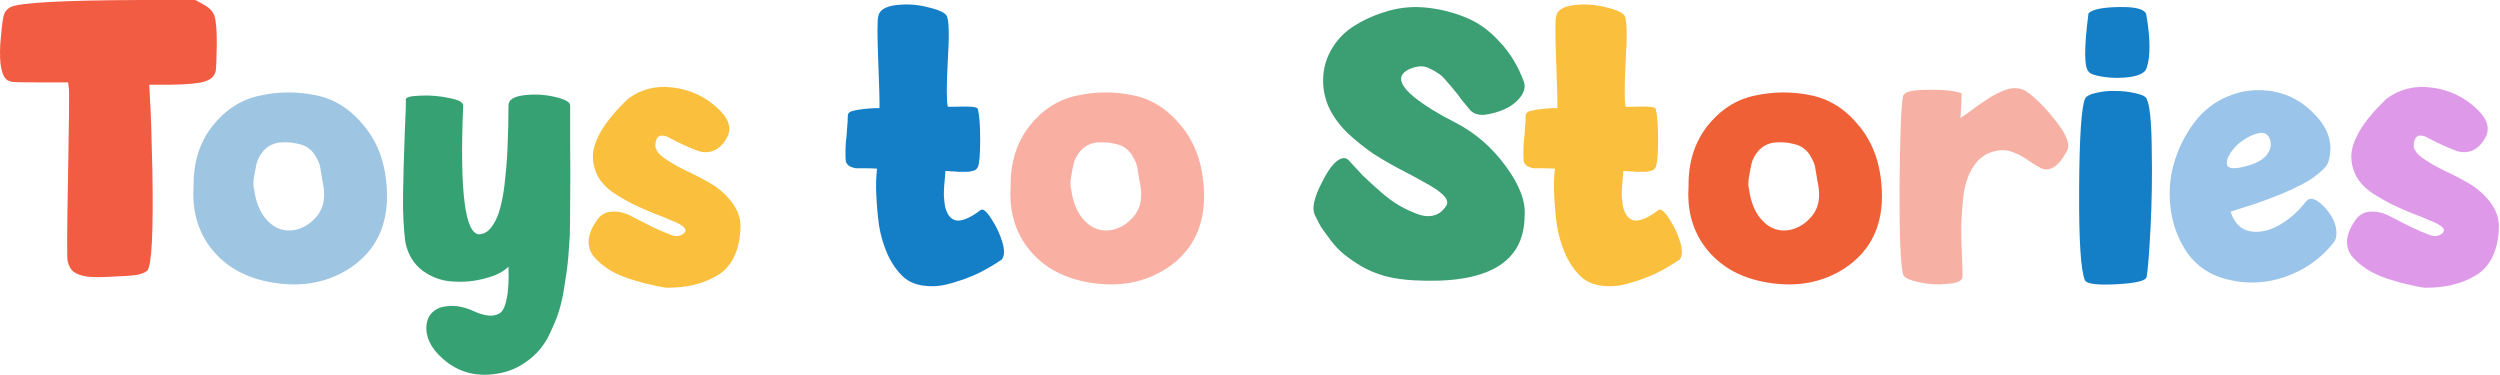 <svg width="1174" height="176" viewBox="0 0 1174 176" fill="none" xmlns="http://www.w3.org/2000/svg">
<g clip-path="url(#clip0_517_4157)">
<path d="M1173.48 106.528C1173.36 112.151 1172.32 116.918 1170.36 120.83C1168.41 124.742 1165.66 127.675 1162.11 129.631C1158.69 131.587 1155.08 132.992 1151.29 133.848C1147.63 134.704 1143.41 135.132 1138.64 135.132C1135.95 134.765 1133.2 134.215 1130.39 133.481C1127.58 132.87 1124.34 131.953 1120.67 130.731C1117.13 129.509 1114.01 128.042 1111.32 126.331C1108.76 124.619 1106.56 122.725 1104.72 120.647C1102.89 118.446 1102.03 115.879 1102.16 112.946C1102.4 109.89 1103.75 106.651 1106.19 103.228C1108.02 100.661 1110.47 99.378 1113.52 99.378C1116.58 99.255 1119.64 100.05 1122.69 101.761C1125.87 103.35 1129.11 105 1132.41 106.712C1135.83 108.301 1138.7 109.523 1141.03 110.379C1143.35 111.234 1145.37 110.929 1147.08 109.462C1147.93 108.484 1147.81 107.506 1146.71 106.528C1145.61 105.551 1143.78 104.573 1141.21 103.595C1138.77 102.495 1135.89 101.333 1132.59 100.111C1129.29 98.766 1125.99 97.3 1122.69 95.711C1119.39 93.999 1116.27 92.166 1113.34 90.21C1110.41 88.132 1108.15 85.687 1106.56 82.876C1104.97 79.942 1104.17 76.764 1104.17 73.341C1104.17 69.919 1105.52 65.885 1108.21 61.24C1111.02 56.595 1115.17 51.645 1120.67 46.389C1126.79 41.866 1133.75 40.093 1141.58 41.071C1149.52 42.049 1156.37 45.105 1162.11 50.239C1167.98 55.373 1169.63 60.201 1167.06 64.724C1165.35 67.78 1163.27 69.797 1160.83 70.775C1158.51 71.63 1156.18 71.691 1153.86 70.958C1151.54 70.102 1149.16 69.124 1146.71 68.024C1144.39 66.924 1142.31 65.885 1140.48 64.907C1138.64 63.807 1137.05 63.44 1135.71 63.807C1134.49 64.174 1133.75 65.457 1133.51 67.657C1133.26 69.736 1134.49 71.814 1137.18 73.891C1139.87 75.847 1143.17 77.803 1147.08 79.759C1151.11 81.592 1155.15 83.67 1159.18 85.993C1163.21 88.315 1166.57 91.249 1169.26 94.794C1172.07 98.339 1173.48 102.25 1173.48 106.528Z" fill="#DE9AE9"/>
<path d="M1093.7 74.992C1093.46 76.336 1092.67 77.742 1091.32 79.209C1089.98 80.553 1088.45 81.837 1086.74 83.059C1085.15 84.281 1083.01 85.565 1080.32 86.909C1077.75 88.254 1075.43 89.354 1073.35 90.21C1071.4 91.066 1068.83 92.105 1065.65 93.327C1062.6 94.427 1060.21 95.283 1058.5 95.894C1056.91 96.383 1054.77 97.055 1052.08 97.911C1049.39 98.766 1047.87 99.255 1047.5 99.378C1049.09 104.511 1052.02 107.567 1056.3 108.545C1060.58 109.401 1065.1 108.545 1069.87 105.978C1074.76 103.289 1079.1 99.5 1082.89 94.61C1084.72 92.41 1087.47 93.144 1091.14 96.811C1095.29 101.089 1097.31 105.428 1097.19 109.829C1097.19 111.418 1096.76 112.762 1095.91 113.862C1090.04 121.319 1082.46 126.697 1073.17 129.998C1063.88 133.176 1054.65 133.542 1045.48 131.098C1036.44 128.775 1029.65 123.58 1025.13 115.513C1021.71 109.523 1019.69 102.922 1019.08 95.71C1018.47 88.376 1019.26 81.409 1021.46 74.808C1023.66 68.207 1026.78 62.279 1030.81 57.023C1034.97 51.645 1040.23 47.672 1046.58 45.105C1053.06 42.416 1059.97 41.682 1067.3 42.905C1075.13 44.249 1081.91 48.1 1087.65 54.456C1093.52 60.69 1095.54 67.535 1093.7 74.992ZM1065.29 63.99C1064.06 62.401 1062.29 61.974 1059.97 62.707C1057.65 63.318 1055.38 64.418 1053.18 66.007C1050.98 67.474 1049.09 69.369 1047.5 71.691C1046.03 73.891 1045.48 75.847 1045.85 77.558C1046.58 79.27 1049.46 79.453 1054.47 78.109C1060.95 76.519 1064.8 73.769 1066.02 69.858C1066.63 68.024 1066.39 66.068 1065.29 63.99Z" fill="#9AC4E9"/>
<path d="M1008.07 46.389C1009.54 49.322 1010.34 57.145 1010.46 69.858C1010.7 82.448 1010.52 94.733 1009.91 106.712C1009.3 118.569 1008.69 126.331 1008.07 129.998C1007.83 131.831 1003.12 132.992 993.956 133.481C984.911 133.97 979.96 133.359 979.105 131.648C977.149 127.247 976.232 113.007 976.355 88.926C976.477 64.846 977.394 50.667 979.105 46.389C979.716 45.166 981.427 44.249 984.239 43.638C987.172 42.905 990.289 42.599 993.59 42.721C996.89 42.721 1000.01 43.088 1002.94 43.822C1005.87 44.433 1007.59 45.288 1008.07 46.389ZM1008.07 31.904C1007.46 33.982 1004.96 35.387 1000.56 36.121C996.279 36.732 992.062 36.732 987.906 36.121C983.75 35.51 981.366 34.654 980.755 33.554C978.677 31.476 978.677 22.369 980.755 6.234C982.589 4.401 987.417 3.423 995.24 3.3C1003.06 3.178 1007.28 4.339 1007.89 6.784C1009.85 18.152 1009.91 26.525 1008.07 31.904Z" fill="#147FC7"/>
<path d="M893.684 45.105C894.173 43.149 898.024 42.171 905.236 42.171C912.57 42.049 917.887 42.599 921.187 43.822C921.065 49.078 920.882 52.928 920.637 55.373C921.371 54.884 922.471 54.151 923.938 53.173C925.405 52.072 926.81 51.033 928.155 50.056C929.499 49.078 931.027 48.039 932.739 46.939C934.45 45.716 936.1 44.738 937.689 44.005C939.278 43.149 940.867 42.477 942.456 41.988C944.045 41.499 945.573 41.316 947.04 41.438C948.629 41.56 950.035 41.988 951.257 42.721C955.78 45.777 960.547 50.545 965.559 57.023C970.571 63.379 972.282 67.963 970.693 70.775C968.615 74.686 966.537 77.253 964.459 78.475C962.503 79.698 960.547 79.881 958.591 79.025C956.636 78.048 954.619 76.825 952.541 75.358C950.585 73.892 948.201 72.608 945.39 71.508C942.579 70.408 939.767 70.225 936.956 70.958C932.8 71.814 929.438 74.136 926.871 77.925C924.427 81.592 922.838 86.054 922.104 91.31C921.493 96.566 921.126 101.639 921.004 106.528C921.004 111.418 921.126 116.307 921.371 121.197C921.615 125.964 921.676 128.959 921.554 130.181C921.432 131.892 919.109 132.931 914.587 133.298C910.186 133.787 905.725 133.542 901.202 132.565C896.679 131.587 894.173 130.364 893.684 128.898C892.462 124.253 891.912 110.073 892.034 86.36C892.279 62.524 892.829 48.772 893.684 45.105Z" fill="#F6B0A4"/>
<path d="M883.708 89.477C884.441 105.612 878.635 117.774 866.289 125.964C855.899 132.687 843.92 134.948 830.352 132.748C816.662 130.548 806.394 124.436 799.549 114.412C794.415 106.712 792.215 97.666 792.948 87.276C792.826 76.275 795.759 66.924 801.749 59.223C807.861 51.522 815.256 46.755 823.935 44.922C832.736 42.966 841.537 42.905 850.338 44.738C859.139 46.45 866.778 51.339 873.257 59.407C879.735 67.352 883.219 77.375 883.708 89.477ZM840.437 107.995C844.593 107.139 848.137 104.878 851.071 101.211C854.127 97.422 854.983 92.288 853.638 85.809C853.516 85.443 853.332 84.404 853.088 82.692C852.843 80.981 852.599 79.514 852.355 78.292C852.11 77.07 851.499 75.603 850.521 73.891C849.665 72.18 848.565 70.835 847.221 69.858C845.998 68.757 844.165 67.963 841.72 67.474C839.398 66.863 836.586 66.68 833.286 66.924C830.474 67.291 828.091 68.452 826.135 70.408C824.302 72.364 823.079 74.564 822.468 77.008C821.979 79.331 821.551 81.653 821.184 83.976C820.94 86.298 821.001 87.948 821.368 88.926C822.223 95.405 824.424 100.417 827.969 103.961C831.513 107.506 835.669 108.851 840.437 107.995Z" fill="#F06036"/>
<path d="M777.532 78.475C777.287 78.964 776.921 79.392 776.432 79.759C776.065 80.003 775.576 80.186 774.965 80.309C774.476 80.431 773.865 80.553 773.131 80.675C772.52 80.675 771.726 80.675 770.748 80.675C769.892 80.675 769.036 80.675 768.181 80.675C767.447 80.553 766.531 80.492 765.43 80.492C764.33 80.37 763.291 80.309 762.313 80.309C762.313 80.431 762.252 81.226 762.13 82.692C762.008 84.037 761.886 85.443 761.763 86.909C761.641 88.254 761.58 89.904 761.58 91.86C761.702 93.694 761.886 95.405 762.13 96.994C762.497 98.461 763.047 99.805 763.78 101.028C764.636 102.25 765.675 103.045 766.897 103.411C768.12 103.778 769.709 103.595 771.664 102.861C773.742 102.128 776.126 100.722 778.815 98.644C779.915 97.788 781.627 99.194 783.949 102.861C786.272 106.406 787.983 110.073 789.083 113.862C790.183 117.652 790.061 120.341 788.716 121.93C785.294 124.252 781.627 126.392 777.715 128.347C773.804 130.181 769.648 131.709 765.247 132.931C760.969 134.276 756.813 134.704 752.779 134.215C748.745 133.848 745.384 132.503 742.695 130.181C739.761 127.492 737.255 123.947 735.177 119.546C733.221 115.024 731.877 110.501 731.143 105.978C730.532 101.456 730.104 96.749 729.86 91.86C729.615 86.971 729.738 82.754 730.227 79.209C728.882 79.086 727.171 79.025 725.093 79.025C723.015 79.025 721.426 79.025 720.325 79.025C719.348 78.903 718.37 78.597 717.392 78.109C716.536 77.62 715.925 76.886 715.558 75.908C715.436 75.175 715.375 73.891 715.375 72.058C715.375 70.102 715.436 68.33 715.558 66.741C715.803 65.029 715.986 62.951 716.108 60.507C716.353 58.062 716.475 55.984 716.475 54.273C716.475 53.05 717.514 52.256 719.592 51.889C721.67 51.4 724.726 51.033 728.76 50.789C729.86 50.789 730.716 50.789 731.327 50.789C731.449 48.711 731.266 41.438 730.777 28.97C730.288 16.502 730.288 9.412 730.777 7.701C731.266 4.767 734.077 2.995 739.211 2.384C744.345 1.772 749.418 2.139 754.429 3.484C759.563 4.706 762.436 6.112 763.047 7.701C764.025 10.146 764.147 17.174 763.414 28.787C762.802 40.399 762.802 47.489 763.414 50.056C763.414 50.178 765.675 50.178 770.198 50.056C774.843 49.933 777.287 50.3 777.532 51.156C778.265 53.967 778.632 58.795 778.632 65.641C778.632 72.486 778.265 76.764 777.532 78.475Z" fill="#FABF3D"/>
<path d="M683.134 57.39C692.668 62.279 700.675 69.185 707.153 78.109C713.631 86.91 716.565 94.733 715.954 101.578C715.709 123.458 698.413 133.481 664.065 131.648C659.176 131.403 654.592 130.731 650.314 129.631C646.158 128.409 642.49 126.881 639.312 125.047C636.256 123.214 633.506 121.319 631.061 119.363C628.739 117.407 626.661 115.207 624.827 112.762C622.994 110.318 621.527 108.301 620.427 106.712C619.449 105 618.471 103.106 617.493 101.028C615.904 97.972 617.065 92.716 620.977 85.259C624.4 78.414 627.639 74.747 630.695 74.258C631.673 74.136 632.528 74.442 633.262 75.175C635.462 77.62 637.723 80.064 640.046 82.509C642.49 84.832 645.241 87.337 648.297 90.027C651.353 92.716 654.347 94.916 657.281 96.627C660.337 98.339 663.27 99.683 666.082 100.661C668.893 101.639 671.46 101.761 673.783 101.028C676.105 100.294 678 98.644 679.467 96.077C679.956 94.61 679.283 93.021 677.45 91.31C675.616 89.599 672.988 87.826 669.566 85.993C666.143 84.037 662.293 81.959 658.014 79.759C653.736 77.559 649.397 75.053 644.996 72.241C640.718 69.308 636.807 66.191 633.262 62.89C629.717 59.59 626.783 55.739 624.461 51.339C622.26 46.816 621.221 42.049 621.344 37.038C621.466 31.781 622.933 26.892 625.744 22.369C628.556 17.847 632.284 14.241 636.929 11.551C641.574 8.74 646.769 6.54 652.514 4.951C658.381 3.362 664.432 2.934 670.666 3.667C676.9 4.401 682.828 5.929 688.451 8.251C694.196 10.573 699.452 14.363 704.219 19.619C709.109 24.753 712.898 30.987 715.587 38.321C716.443 40.644 715.893 43.088 713.937 45.655C711.981 48.1 709.476 49.995 706.42 51.339C703.364 52.684 700.247 53.539 697.069 53.906C693.89 54.151 691.507 53.234 689.918 51.156C689.184 50.3 688.023 48.894 686.434 46.939C684.967 44.861 683.745 43.272 682.767 42.171C681.911 41.071 680.75 39.727 679.283 38.138C677.939 36.426 676.655 35.204 675.433 34.471C674.211 33.615 672.805 32.82 671.216 32.087C669.749 31.354 668.221 31.048 666.632 31.17C665.165 31.292 663.576 31.72 661.865 32.454C654.164 35.998 657.831 42.416 672.866 51.706C676.289 53.784 679.711 55.678 683.134 57.39Z" fill="#3C9F73"/>
<path d="M565.368 89.477C566.101 105.612 560.295 117.774 547.949 125.964C537.559 132.687 525.58 134.948 512.012 132.748C498.322 130.548 488.054 124.436 481.209 114.412C476.075 106.712 473.875 97.666 474.608 87.276C474.486 76.275 477.42 66.924 483.409 59.223C489.521 51.522 496.916 46.755 505.595 44.922C514.396 42.966 523.197 42.905 531.998 44.738C540.799 46.45 548.438 51.339 554.917 59.407C561.395 67.352 564.879 77.375 565.368 89.477ZM522.097 107.995C526.253 107.139 529.798 104.878 532.731 101.211C535.787 97.422 536.643 92.288 535.298 85.809C535.176 85.443 534.993 84.404 534.748 82.692C534.504 80.981 534.259 79.514 534.015 78.292C533.77 77.07 533.159 75.603 532.181 73.891C531.325 72.18 530.225 70.835 528.881 69.858C527.658 68.757 525.825 67.963 523.38 67.474C521.058 66.863 518.246 66.68 514.946 66.924C512.134 67.291 509.751 68.452 507.795 70.408C505.962 72.364 504.739 74.564 504.128 77.008C503.639 79.331 503.211 81.653 502.845 83.976C502.6 86.298 502.661 87.948 503.028 88.926C503.884 95.405 506.084 100.417 509.629 103.961C513.174 107.506 517.33 108.851 522.097 107.995Z" fill="#F9AFA1"/>
<path d="M459.192 78.475C458.947 78.964 458.581 79.392 458.092 79.759C457.725 80.003 457.236 80.186 456.625 80.309C456.136 80.431 455.525 80.553 454.791 80.675C454.18 80.675 453.386 80.675 452.408 80.675C451.552 80.675 450.697 80.675 449.841 80.675C449.107 80.553 448.191 80.492 447.091 80.492C445.99 80.37 444.951 80.309 443.974 80.309C443.974 80.431 443.912 81.226 443.79 82.692C443.668 84.037 443.546 85.443 443.424 86.909C443.301 88.254 443.24 89.904 443.24 91.86C443.362 93.694 443.546 95.405 443.79 96.994C444.157 98.461 444.707 99.805 445.44 101.028C446.296 102.25 447.335 103.045 448.557 103.411C449.78 103.778 451.369 103.595 453.325 102.861C455.403 102.128 457.786 100.722 460.475 98.644C461.575 97.788 463.287 99.194 465.609 102.861C467.932 106.406 469.643 110.073 470.743 113.862C471.843 117.652 471.721 120.341 470.376 121.93C466.954 124.252 463.287 126.392 459.375 128.347C455.464 130.181 451.308 131.709 446.907 132.931C442.629 134.276 438.473 134.704 434.439 134.215C430.405 133.848 427.044 132.503 424.355 130.181C421.421 127.492 418.915 123.947 416.837 119.546C414.882 115.024 413.537 110.501 412.804 105.978C412.192 101.456 411.765 96.749 411.52 91.86C411.276 86.971 411.398 82.754 411.887 79.209C410.542 79.086 408.831 79.025 406.753 79.025C404.675 79.025 403.086 79.025 401.986 79.025C401.008 78.903 400.03 78.597 399.052 78.109C398.196 77.62 397.585 76.886 397.218 75.908C397.096 75.175 397.035 73.891 397.035 72.058C397.035 70.102 397.096 68.33 397.218 66.741C397.463 65.029 397.646 62.951 397.769 60.507C398.013 58.062 398.135 55.984 398.135 54.273C398.135 53.05 399.174 52.256 401.252 51.889C403.33 51.4 406.386 51.033 410.42 50.789C411.52 50.789 412.376 50.789 412.987 50.789C413.109 48.711 412.926 41.438 412.437 28.97C411.948 16.502 411.948 9.412 412.437 7.701C412.926 4.767 415.737 2.995 420.871 2.384C426.005 1.772 431.078 2.139 436.089 3.484C441.223 4.706 444.096 6.112 444.707 7.701C445.685 10.146 445.807 17.174 445.074 28.787C444.463 40.399 444.463 47.489 445.074 50.056C445.074 50.178 447.335 50.178 451.858 50.056C456.503 49.933 458.947 50.3 459.192 51.156C459.925 53.967 460.292 58.795 460.292 65.641C460.292 72.486 459.925 76.764 459.192 78.475Z" fill="#147FC7"/>
<path d="M347.734 106.528C347.612 112.151 346.573 116.918 344.617 120.83C342.662 124.742 339.911 127.675 336.366 129.631C332.944 131.587 329.338 132.992 325.549 133.848C321.882 134.704 317.664 135.132 312.897 135.132C310.208 134.765 307.458 134.215 304.646 133.481C301.835 132.87 298.596 131.953 294.929 130.731C291.384 129.509 288.267 128.042 285.578 126.331C283.011 124.619 280.81 122.725 278.977 120.647C277.143 118.446 276.288 115.879 276.41 112.946C276.654 109.89 277.999 106.651 280.444 103.228C282.277 100.661 284.722 99.378 287.778 99.378C290.834 99.255 293.89 100.05 296.945 101.761C300.124 103.35 303.363 105 306.663 106.712C310.086 108.301 312.958 109.523 315.281 110.379C317.603 111.234 319.62 110.929 321.331 109.462C322.187 108.484 322.065 107.506 320.965 106.528C319.865 105.551 318.031 104.573 315.464 103.595C313.019 102.495 310.147 101.333 306.847 100.111C303.546 98.766 300.246 97.3 296.945 95.711C293.645 93.999 290.528 92.166 287.594 90.21C284.661 88.132 282.399 85.687 280.81 82.876C279.221 79.942 278.427 76.764 278.427 73.341C278.427 69.919 279.771 65.885 282.461 61.24C285.272 56.595 289.428 51.645 294.929 46.389C301.04 41.866 308.008 40.093 315.831 41.071C323.776 42.049 330.621 45.105 336.366 50.239C342.234 55.373 343.884 60.201 341.317 64.724C339.606 67.78 337.528 69.797 335.083 70.775C332.76 71.63 330.438 71.691 328.116 70.958C325.793 70.102 323.409 69.124 320.965 68.024C318.642 66.924 316.564 65.885 314.731 64.907C312.897 63.807 311.308 63.44 309.964 63.807C308.741 64.174 308.008 65.457 307.763 67.657C307.519 69.736 308.741 71.814 311.43 73.891C314.12 75.847 317.42 77.803 321.331 79.759C325.365 81.592 329.399 83.67 333.433 85.993C337.467 88.315 340.828 91.249 343.517 94.794C346.329 98.339 347.734 102.25 347.734 106.528Z" fill="#FABF3D"/>
<path d="M206.506 144.482C209.073 143.749 211.701 143.505 214.39 143.749C217.08 144.116 219.646 144.849 222.091 145.949C224.658 147.172 226.981 147.905 229.059 148.15C231.137 148.394 232.909 148.088 234.376 147.233C235.965 146.499 237.126 144.299 237.86 140.632C238.715 136.965 239.021 131.831 238.776 125.23C236.332 127.675 232.665 129.509 227.775 130.731C222.886 132.076 217.874 132.565 212.74 132.198C207.606 131.953 202.9 130.303 198.622 127.247C194.344 124.069 191.593 119.608 190.371 113.862C189.515 107.262 189.149 99.867 189.271 91.677C189.393 83.487 189.638 74.319 190.004 64.174C190.493 53.906 190.677 48.1 190.554 46.755C190.554 45.655 192.816 45.044 197.339 44.922C201.861 44.677 206.384 45.044 210.907 46.022C215.429 46.877 217.63 48.1 217.507 49.689C215.796 90.393 218.424 110.501 225.392 110.012C227.714 109.768 229.67 108.423 231.259 105.978C232.97 103.534 234.254 100.478 235.109 96.811C236.087 93.144 236.821 88.56 237.31 83.059C237.921 77.436 238.287 72.119 238.41 67.107C238.654 61.974 238.776 56.106 238.776 49.505C238.776 46.939 241.16 45.349 245.927 44.738C250.817 44.127 255.645 44.372 260.412 45.472C265.301 46.572 267.746 47.916 267.746 49.505C267.746 51.828 267.746 58.062 267.746 68.207C267.868 78.353 267.868 87.154 267.746 94.61C267.746 101.945 267.685 107.384 267.563 110.929C267.318 114.963 267.074 118.446 266.829 121.38C266.585 124.314 266.096 127.981 265.363 132.381C264.751 136.782 264.018 140.571 263.162 143.749C262.307 147.049 261.023 150.533 259.312 154.2C257.723 157.989 255.889 161.168 253.811 163.735C251.733 166.301 249.105 168.624 245.927 170.702C242.871 172.78 239.388 174.247 235.476 175.102C224.597 177.425 215.368 175.164 207.79 168.318C202.289 163.429 199.783 158.234 200.272 152.733C200.639 148.822 202.717 146.072 206.506 144.482Z" fill="#36A173"/>
<path d="M181.679 89.477C182.412 105.612 176.606 117.774 164.26 125.964C153.87 132.687 141.891 134.948 128.323 132.748C114.632 130.548 104.365 124.436 97.519 114.412C92.386 106.712 90.185 97.666 90.919 87.276C90.796 76.275 93.73 66.924 99.72 59.223C105.831 51.522 113.227 46.755 121.905 44.922C130.706 42.966 139.507 42.905 148.308 44.738C157.109 46.45 164.749 51.339 171.227 59.407C177.706 67.352 181.19 77.375 181.679 89.477ZM138.407 107.995C142.563 107.139 146.108 104.878 149.042 101.211C152.098 97.422 152.953 92.288 151.609 85.809C151.486 85.443 151.303 84.404 151.059 82.692C150.814 80.981 150.57 79.514 150.325 78.292C150.081 77.07 149.47 75.603 148.492 73.891C147.636 72.18 146.536 70.835 145.191 69.858C143.969 68.757 142.135 67.963 139.691 67.474C137.368 66.863 134.557 66.68 131.256 66.924C128.445 67.291 126.061 68.452 124.106 70.408C122.272 72.364 121.05 74.564 120.439 77.008C119.95 79.331 119.522 81.653 119.155 83.976C118.911 86.298 118.972 87.948 119.339 88.926C120.194 95.405 122.394 100.417 125.939 103.961C129.484 107.506 133.64 108.851 138.407 107.995Z" fill="#9EC5E1"/>
<path d="M101.263 33.554C100.652 35.876 98.88 37.465 95.946 38.321C93.135 39.176 87.94 39.665 80.361 39.788H70.093L70.46 47.122C70.827 52.133 71.193 63.135 71.56 80.125C72.049 109.095 71.255 124.741 69.177 127.064C68.321 127.919 66.732 128.592 64.409 129.081C62.087 129.447 57.686 129.753 51.208 129.997C46.563 130.242 42.957 130.181 40.39 129.814C37.823 129.325 35.867 128.592 34.523 127.614C33.178 126.514 32.261 124.864 31.773 122.663C31.406 121.685 31.467 108.301 31.956 82.509C32.445 56.595 32.567 42.905 32.323 41.438L31.956 38.688H18.021C11.665 38.688 7.692 38.626 6.103 38.504C4.514 38.26 3.414 37.771 2.803 37.037C1.58 35.937 0.725 33.554 0.236 29.887C-0.131 26.22 -0.07 22.064 0.419 17.419C0.908 11.796 1.397 8.251 1.886 6.784C2.375 5.317 3.414 4.156 5.003 3.3C9.403 1.222 29.817 0.122 66.243 0H91.729L95.396 2.017C98.207 3.484 99.98 5.317 100.713 7.517C101.447 9.718 101.813 14.118 101.813 20.719C101.691 28.175 101.508 32.453 101.263 33.554Z" fill="#F25C43"/>
</g>
<defs>
<clipPath id="clip0_517_4157">
<rect width="1173.48" height="175.98" fill="white"/>
</clipPath>
</defs>
</svg>
